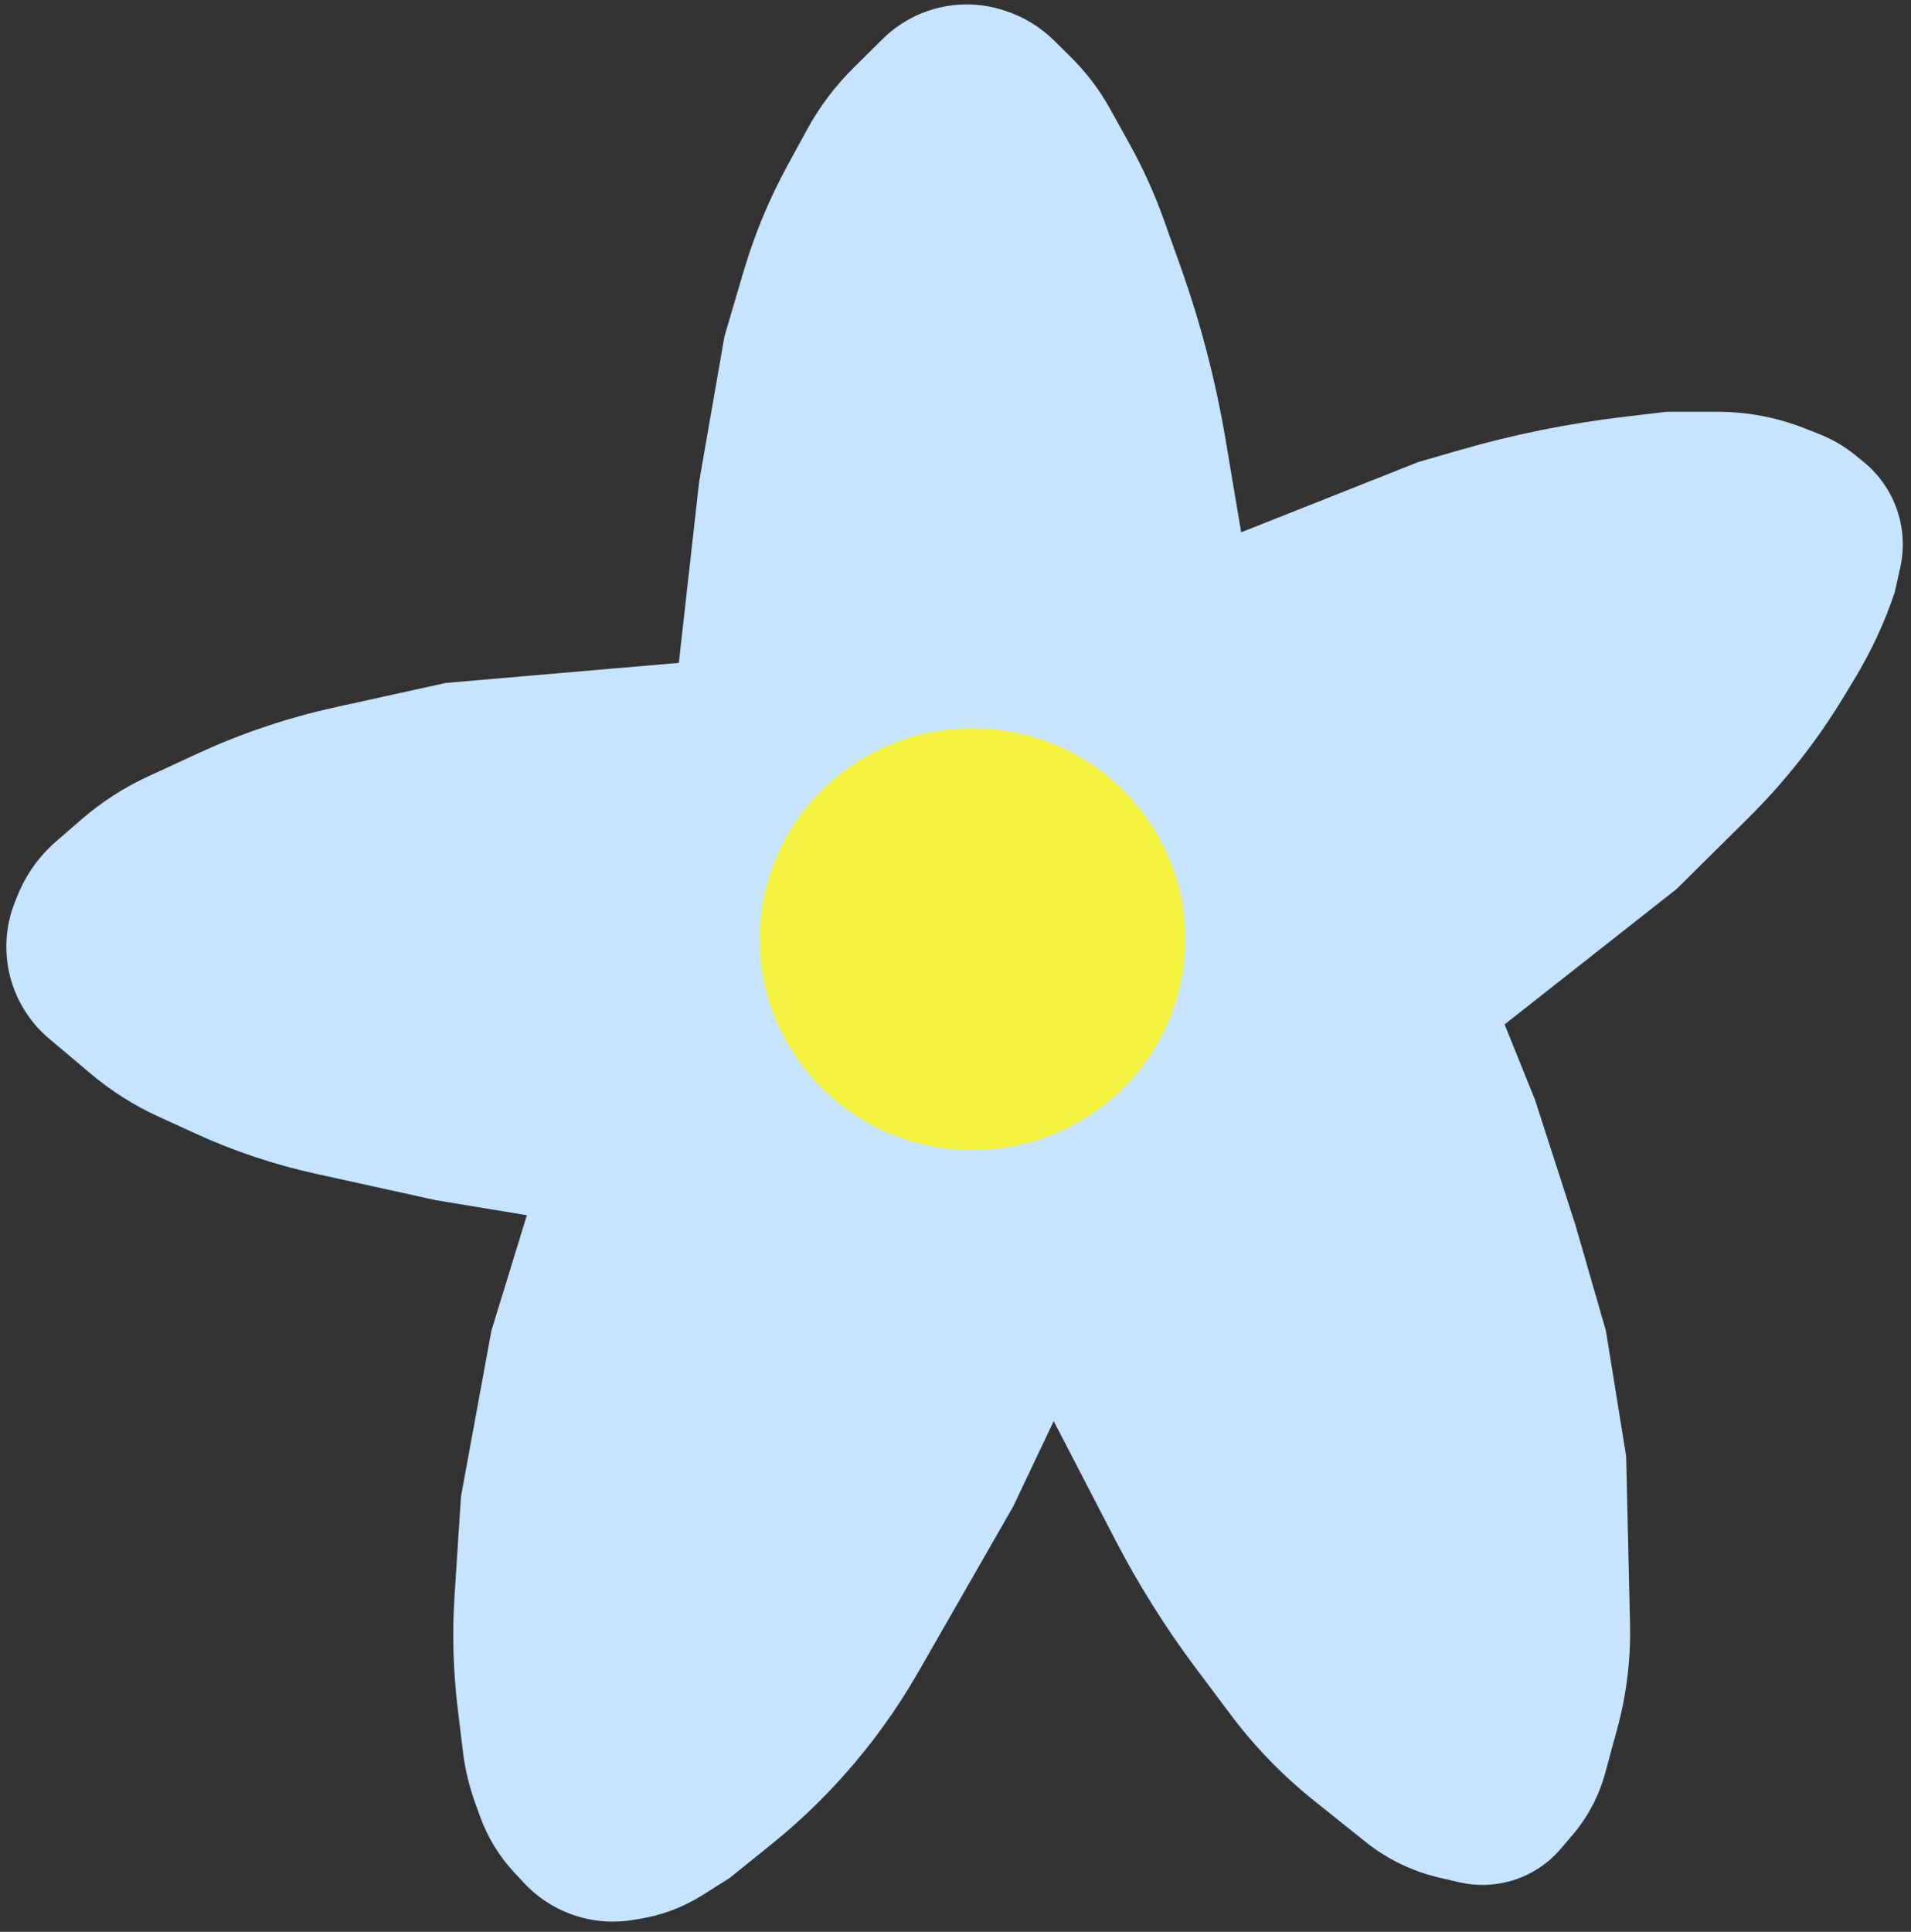 <svg width="187" height="189" viewBox="0 0 187 189" fill="none" xmlns="http://www.w3.org/2000/svg">
<rect x="0" y="0" width="187" height="189" fill="#333333" stroke="none"/>
<path d="M43.624 66.816L66.427 64.851L68.41 47.164L70.889 32.917L72.75 26.592C73.82 22.958 75.275 19.449 77.092 16.126L78.992 12.649C80.193 10.451 81.707 8.439 83.486 6.676L86.36 3.828C87.912 2.289 89.864 1.216 91.995 0.728C94.078 0.252 96.252 0.354 98.281 1.025L98.407 1.066C100.197 1.657 101.825 2.656 103.164 3.983L104.831 5.635C106.321 7.111 107.593 8.791 108.611 10.625L110.532 14.086C111.861 16.483 112.992 18.984 113.911 21.565L115.527 26.102C117.491 31.617 118.967 37.294 119.938 43.067L121.453 52.077L138.803 45.199L142.853 44.028C148.076 42.519 153.414 41.437 158.812 40.795L163.094 40.286H168.073C171.006 40.286 173.913 40.841 176.639 41.922L178.067 42.488C179.314 42.982 180.479 43.664 181.521 44.509L182.344 45.176C184.314 46.774 185.634 49.036 186.054 51.538C186.278 52.867 186.241 54.228 185.946 55.543L185.401 57.973C184.413 60.911 183.104 63.733 181.498 66.385L180.402 68.195C177.796 72.5 174.671 76.468 171.097 80.01L164.085 86.959L147.231 100.224L150.205 107.593L154.171 119.876L157.145 130.193L159.128 142.475L159.504 158.895C159.584 162.342 159.165 165.782 158.261 169.109L157.079 173.459C156.47 175.702 155.371 177.783 153.861 179.55L152.723 180.883C151.406 182.427 149.652 183.536 147.693 184.065C146.088 184.499 144.4 184.529 142.78 184.151L140.814 183.693C138.185 183.079 135.726 181.885 133.618 180.198L128.565 176.153C125.488 173.69 122.736 170.848 120.375 167.693L117.013 163.203C114.029 159.217 111.379 154.992 109.088 150.571L103.111 139.036L99.145 147.388L89.844 163.611C87.788 167.197 85.367 170.561 82.618 173.648C80.421 176.117 78.023 178.399 75.449 180.471L71.385 183.744L68.738 185.413C66.886 186.581 64.818 187.367 62.658 187.724L61.924 187.845C60.639 188.057 59.327 188.057 58.041 187.845C55.443 187.416 53.061 186.138 51.266 184.211L50.318 183.193C48.845 181.611 47.708 179.748 46.975 177.715L46.489 176.366C45.903 174.739 45.502 173.051 45.294 171.335L44.791 167.177C44.344 163.491 44.241 159.771 44.482 156.066L45.111 146.406L48.085 130.193L51.556 118.893L42.632 117.419L30.856 114.826C26.821 113.937 22.892 112.622 19.134 110.903L15.47 109.227C13.099 108.143 10.887 106.742 8.893 105.062L4.805 101.619C2.968 100.071 1.648 97.998 1.024 95.678C0.359 93.208 0.518 90.589 1.475 88.217L1.73 87.585C2.548 85.559 3.835 83.756 5.486 82.325L7.971 80.17C9.918 78.481 12.093 77.075 14.432 75.993L19.32 73.733C23.612 71.748 28.108 70.233 32.727 69.216L43.624 66.816Z" fill="#C6E3FF"/>
<ellipse cx="95.18" cy="91.872" rx="20.82" ry="20.634" fill="#F3F340"/>
</svg>
